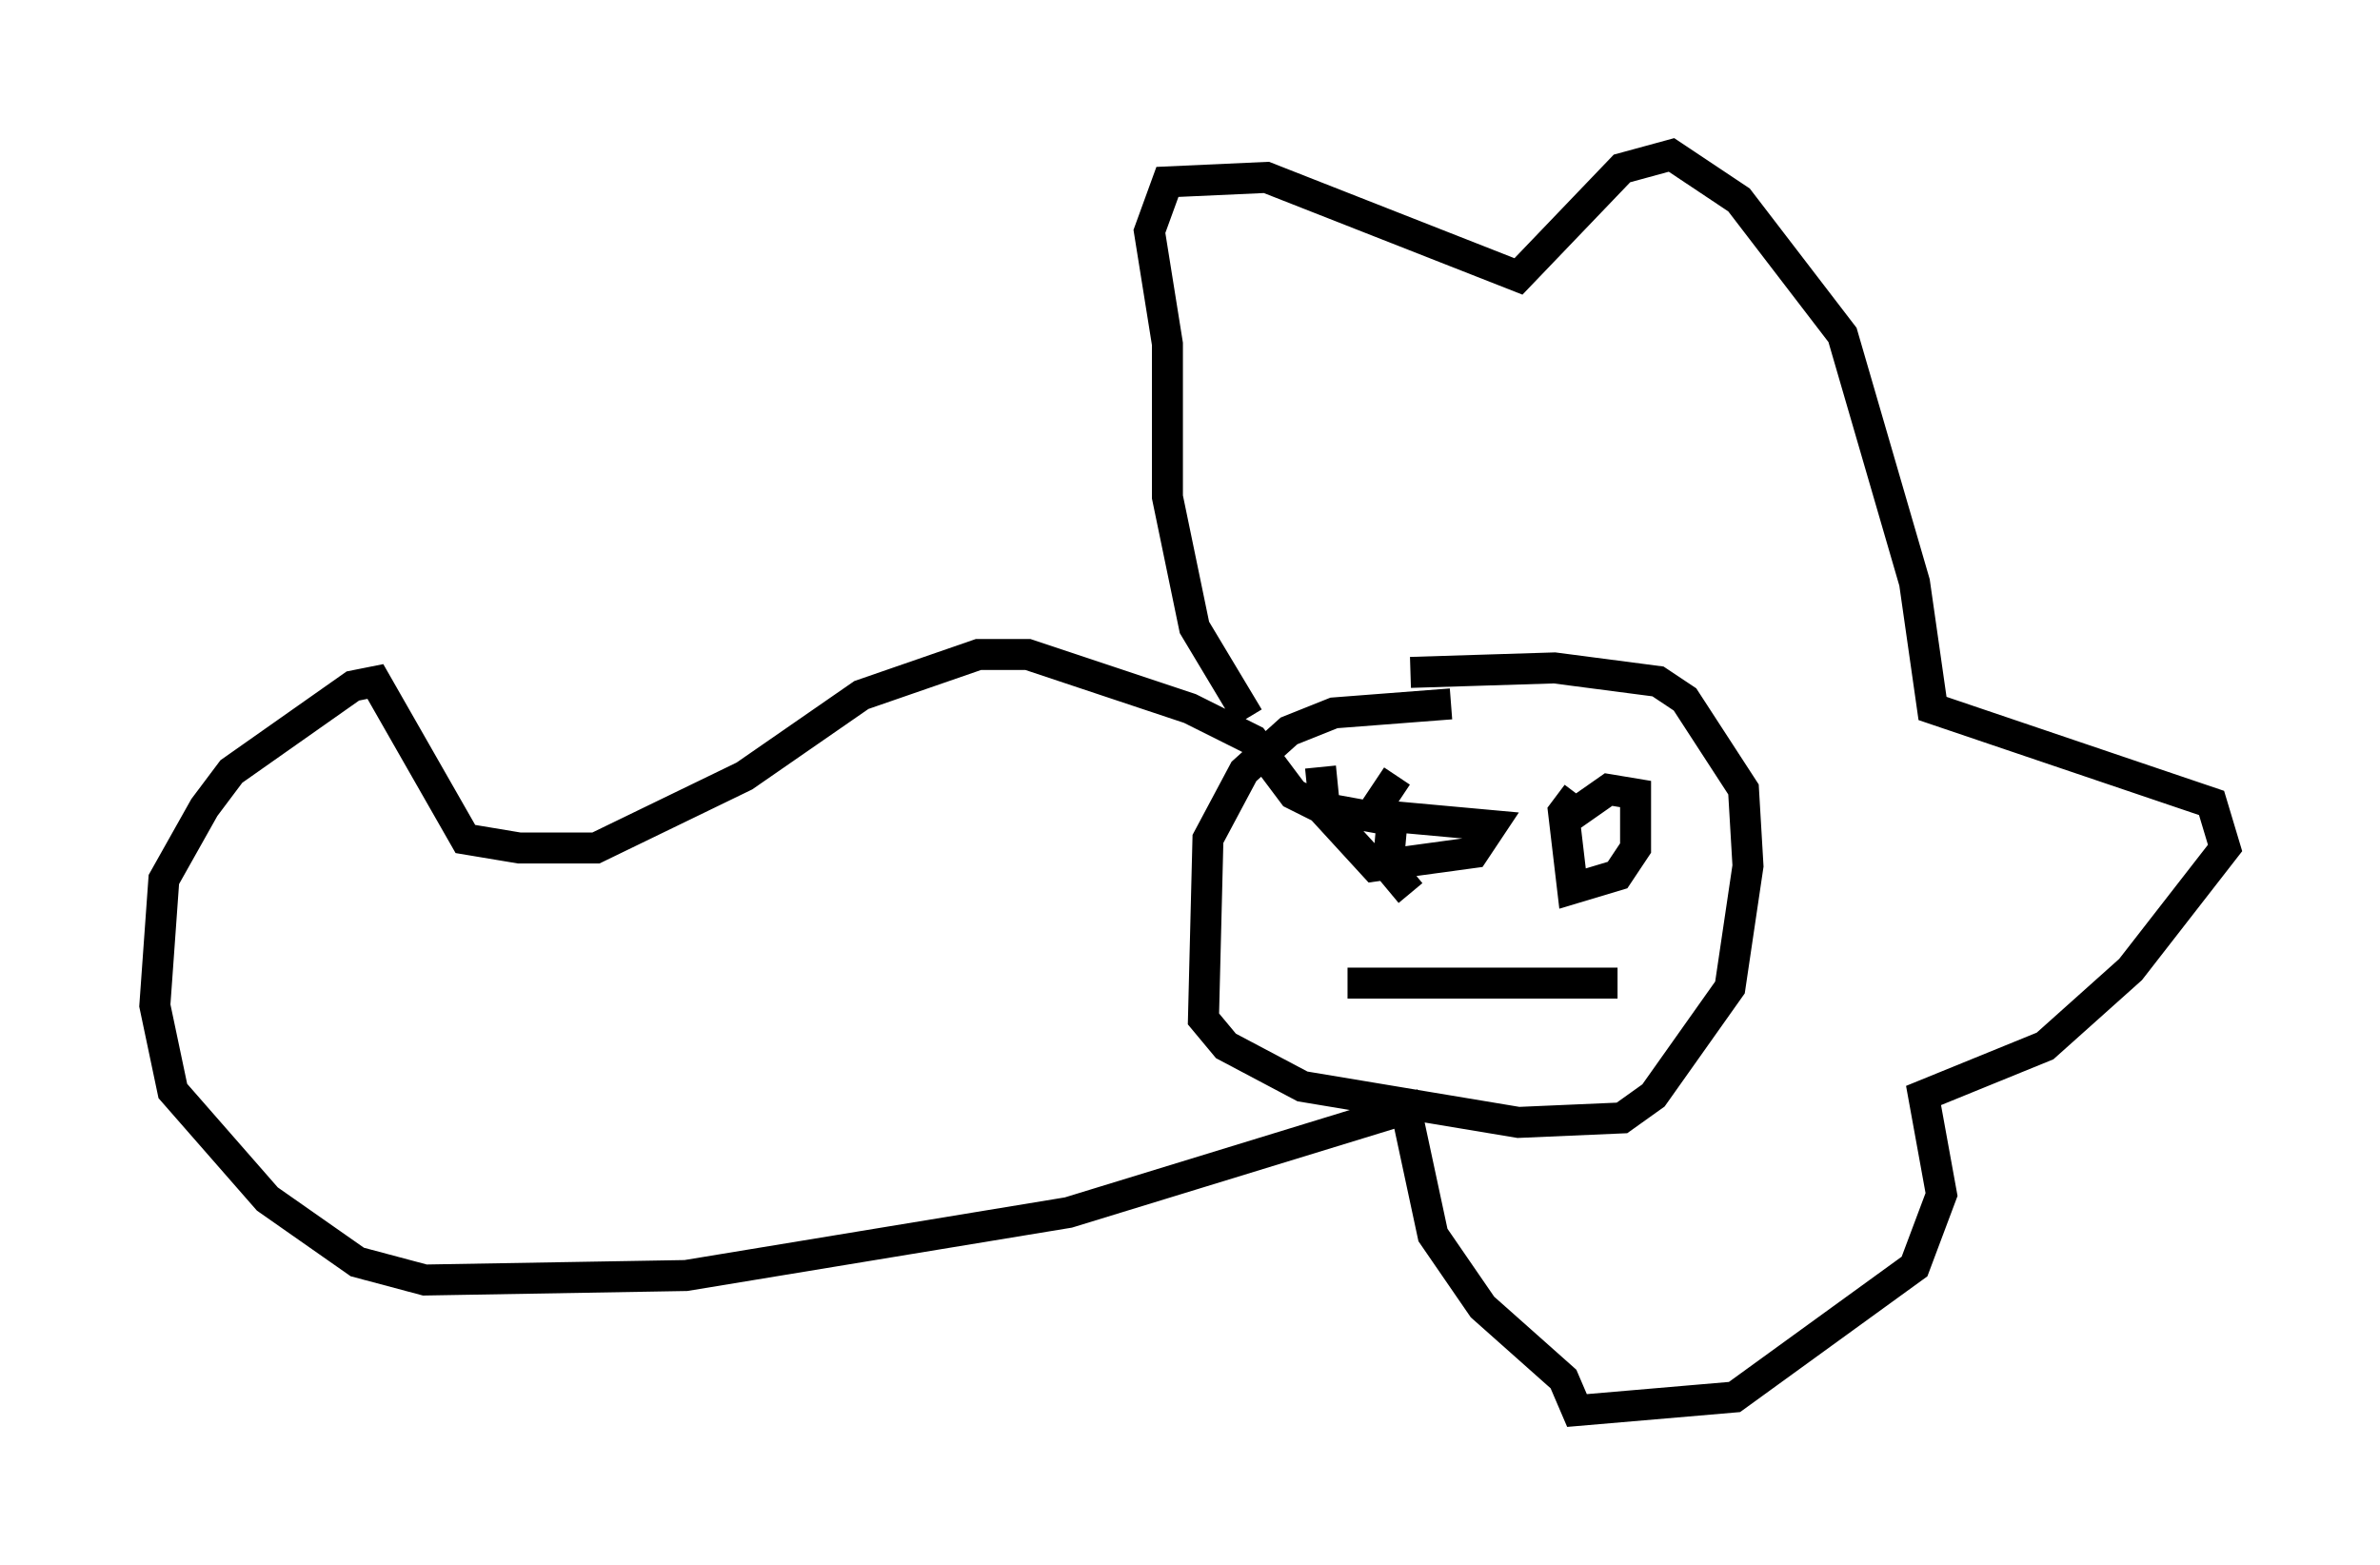 <?xml version="1.0" encoding="utf-8" ?>
<svg baseProfile="full" height="50.525" version="1.1" width="76.816" xmlns="http://www.w3.org/2000/svg" xmlns:ev="http://www.w3.org/2001/xml-events" xmlns:xlink="http://www.w3.org/1999/xlink"><defs /><rect fill="white" height="50.525" width="76.816" x="0" y="0" /><path d="M49.592, 23.156 m-2.76, -0.436 l-3.777, 0.291 -1.453, 0.581 l-1.453, 1.307 -1.162, 2.179 l-0.145, 5.81 0.726, 0.872 l2.469, 1.307 6.972, 1.162 l3.341, -0.145 1.017, -0.726 l2.469, -3.486 0.581, -3.922 l-0.145, -2.469 -1.888, -2.905 l-0.872, -0.581 -3.341, -0.436 l-4.648, 0.145 m-5.229, 1.453 l-1.743, -2.905 -0.872, -4.212 l0.0, -4.939 -0.581, -3.631 l0.581, -1.598 3.196, -0.145 l8.134, 3.196 3.341, -3.486 l1.598, -0.436 2.179, 1.453 l3.341, 4.358 2.324, 7.989 l0.581, 4.067 9.006, 3.05 l0.436, 1.453 -3.05, 3.922 l-2.76, 2.469 -3.922, 1.598 l0.581, 3.196 -0.872, 2.324 l-5.81, 4.212 -5.084, 0.436 l-0.436, -1.017 -2.615, -2.324 l-1.598, -2.324 -0.872, -4.067 l-10.894, 3.341 -12.346, 2.034 l-8.425, 0.145 -2.179, -0.581 l-2.905, -2.034 -3.05, -3.486 l-0.581, -2.76 0.291, -4.067 l1.307, -2.324 0.872, -1.162 l3.922, -2.76 0.726, -0.145 l2.905, 5.084 1.743, 0.291 l2.469, 0.0 4.793, -2.324 l3.777, -2.615 3.777, -1.307 l1.598, 0.0 5.229, 1.743 l2.034, 1.017 1.307, 1.743 l0.872, 0.436 1.598, 0.291 l0.872, -1.307 m0.436, 3.777 l-0.726, -0.872 0.145, -1.598 l3.196, 0.291 -0.581, 0.872 l-3.196, 0.436 -1.598, -1.743 l-0.145, -1.453 m7.844, 1.743 l1.453, -1.017 0.872, 0.145 l0.0, 1.743 -0.581, 0.872 l-1.453, 0.436 -0.291, -2.469 l0.436, -0.581 m-7.408, 6.101 l8.715, 0.0 " fill="none" stroke="black" stroke-width="1" /></svg>